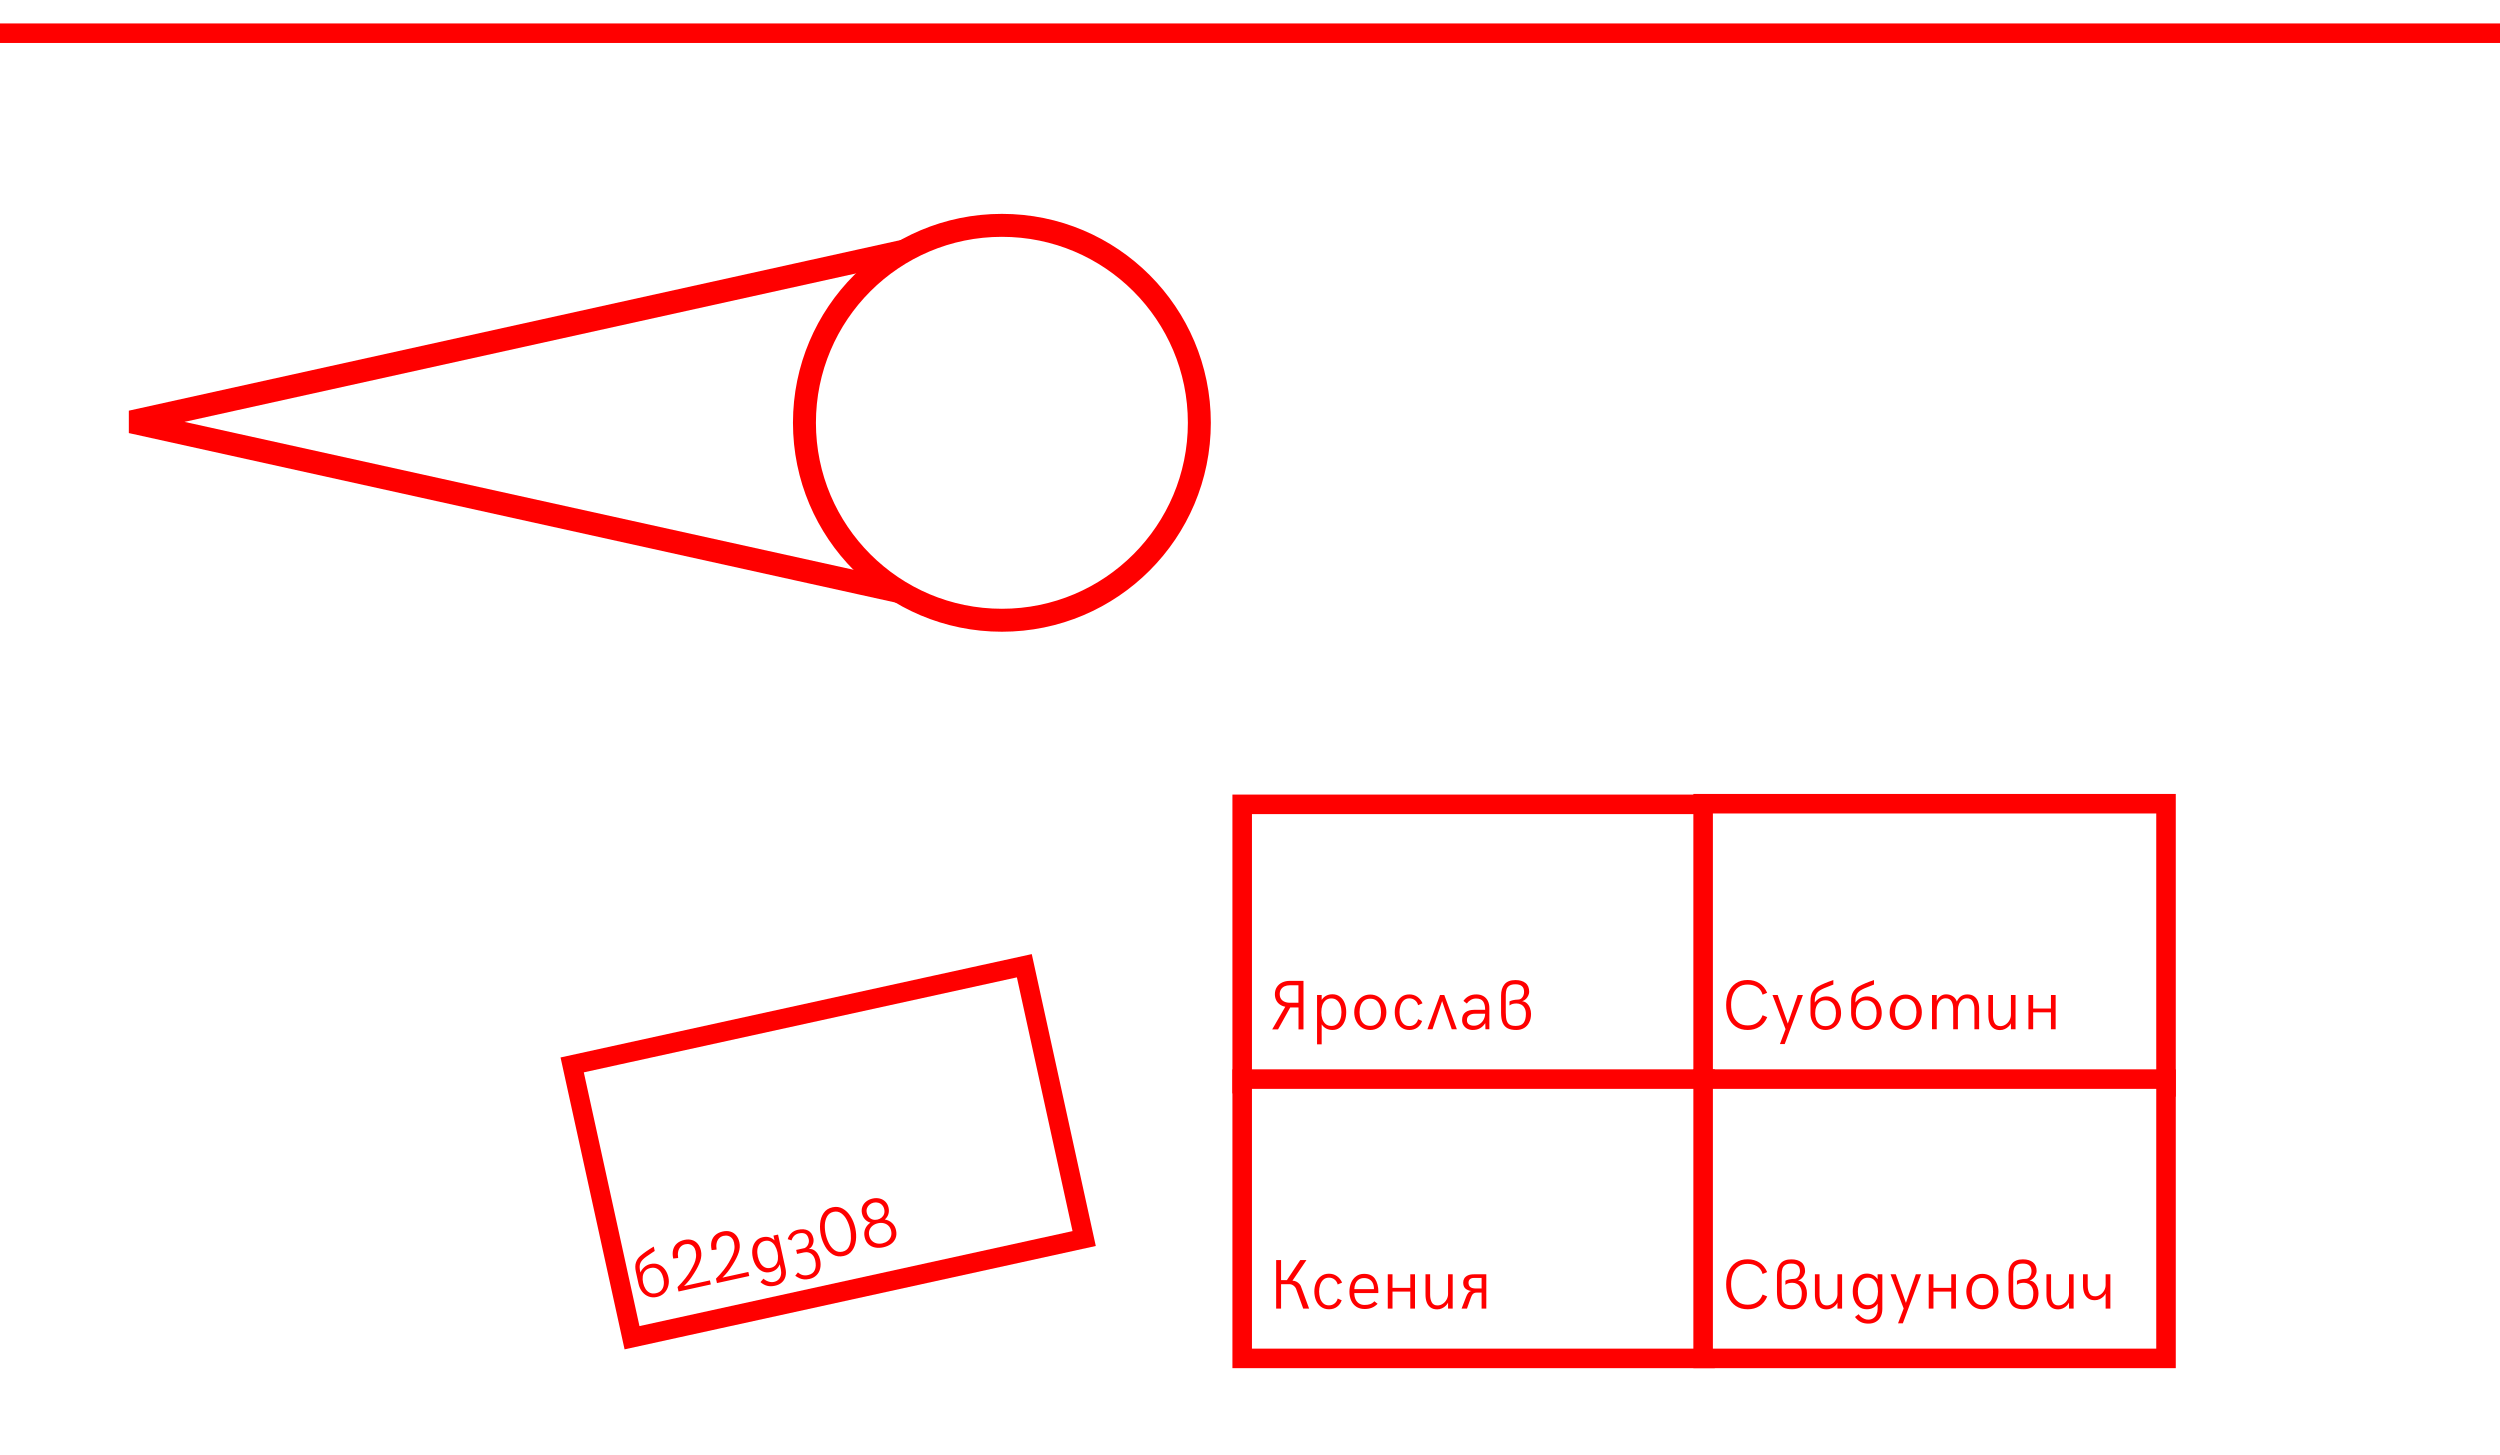 <svg width="1280" height="745" viewBox="0 0 1280 745" fill="none" xmlns="http://www.w3.org/2000/svg">
<rect x="0" y="0" width="1280" height="745" fill="#333333" stroke="none"/>
<g clip-path="url(#clip0_14_2)">
<rect width="1280" height="745" fill="white"/>
<path d="M-16 17H1280" stroke="#FF0000" stroke-width="10"/>
<path d="M437 167L467.5 206.5" stroke="#FF0000" stroke-width="10"/>
<rect x="636" y="411.823" width="237" height="143" fill="white" stroke="#FF0000" stroke-width="10"/>
<rect x="292.955" y="545.231" width="237" height="143" transform="rotate(-12.371 292.955 545.231)" fill="white" stroke="#FF0000" stroke-width="10"/>
<rect x="872" y="411.5" width="237" height="145" fill="white" stroke="#FF0000" stroke-width="10"/>
<rect x="636" y="552.5" width="237" height="143" fill="white" stroke="#FF0000" stroke-width="10"/>
<rect x="872" y="552.5" width="237" height="143" fill="white" stroke="#FF0000" stroke-width="10"/>
<path d="M333.132 647.151C334.608 646.827 335.979 646.923 337.243 647.437C338.505 647.94 339.563 648.77 340.417 649.926C341.279 651.069 341.88 652.413 342.219 653.958C342.555 655.492 342.532 656.973 342.149 658.4C341.767 659.828 341.069 661.049 340.055 662.063C339.04 663.065 337.782 663.731 336.282 664.06C334.794 664.386 333.396 664.303 332.089 663.81C330.792 663.315 329.689 662.495 328.778 661.351C327.878 660.205 327.259 658.859 326.92 657.313L325.572 651.167C325.15 649.244 325.169 647.632 325.627 646.332C326.097 645.029 326.805 643.962 327.751 643.13C329.554 641.559 331.877 639.928 334.721 638.236L335.215 640.486L333.88 641.372C332.581 642.233 331.584 642.914 330.89 643.414C330.207 643.911 329.625 644.399 329.141 644.877C328.347 645.687 327.842 646.554 327.624 647.477C327.418 648.398 327.472 649.574 327.786 651.005L327.895 651.503C328.302 650.514 328.957 649.614 329.859 648.805C330.77 647.981 331.861 647.43 333.132 647.151ZM335.861 662.137C337.063 661.873 337.989 661.364 338.639 660.61C339.287 659.844 339.681 658.936 339.823 657.885C339.976 656.831 339.922 655.71 339.661 654.519C339.402 653.34 338.984 652.31 338.407 651.429C337.839 650.534 337.101 649.88 336.195 649.467C335.286 649.042 334.23 648.962 333.029 649.225C331.838 649.486 330.919 650 330.271 650.766C329.632 651.518 329.242 652.419 329.101 653.47C328.957 654.509 329.014 655.619 329.273 656.798C329.534 657.988 329.948 659.031 330.517 659.926C331.085 660.821 331.818 661.482 332.715 661.909C333.622 662.322 334.67 662.398 335.861 662.137ZM346.901 658.978C348.438 657.453 349.764 655.974 350.877 654.542C351.991 653.11 352.862 651.833 353.492 650.711C354.352 649.215 355.002 647.969 355.443 646.972C355.885 645.976 356.177 644.958 356.321 643.918C356.474 642.865 356.42 641.743 356.159 640.553C355.96 639.648 355.605 638.904 355.093 638.321C354.579 637.726 353.951 637.324 353.209 637.115C352.465 636.894 351.658 636.879 350.788 637.07C349.884 637.268 349.128 637.68 348.521 638.305C347.912 638.918 347.488 639.719 347.249 640.707C347.021 641.693 347.011 642.823 347.218 644.097L344.689 644.382C344.32 642.699 344.304 641.203 344.641 639.894C344.986 638.57 345.648 637.483 346.625 636.633C347.611 635.769 348.86 635.171 350.371 634.84C351.802 634.526 353.101 634.541 354.268 634.885C355.446 635.226 356.433 635.868 357.227 636.809C358.019 637.739 358.572 638.92 358.886 640.35C359.252 642.022 359.138 643.768 358.542 645.591C357.957 647.411 356.902 649.52 355.376 651.918C354.381 653.504 353.542 654.714 352.861 655.547C352.191 656.378 351.464 657.191 350.679 657.987L350.209 658.468L363.481 655.557L363.937 657.635L347.402 661.261L346.901 658.978ZM366.578 654.662C368.115 653.137 369.44 651.658 370.554 650.226C371.667 648.794 372.539 647.518 373.169 646.396C374.028 644.899 374.679 643.653 375.12 642.656C375.561 641.66 375.854 640.642 375.998 639.602C376.151 638.549 376.097 637.427 375.836 636.237C375.637 635.333 375.282 634.589 374.77 634.005C374.256 633.41 373.628 633.008 372.886 632.799C372.142 632.578 371.335 632.563 370.465 632.754C369.56 632.952 368.805 633.364 368.198 633.989C367.589 634.602 367.165 635.403 366.925 636.392C366.698 637.377 366.688 638.507 366.895 639.781L364.366 640.066C363.997 638.384 363.981 636.887 364.318 635.578C364.663 634.254 365.325 633.168 366.302 632.317C367.288 631.453 368.537 630.855 370.048 630.524C371.478 630.21 372.777 630.225 373.945 630.569C375.123 630.91 376.11 631.552 376.904 632.493C377.696 633.423 378.249 634.604 378.563 636.035C378.929 637.706 378.814 639.453 378.218 641.275C377.634 643.095 376.579 645.204 375.053 647.602C374.057 649.188 373.219 650.398 372.538 651.231C371.868 652.062 371.141 652.875 370.356 653.671L369.885 654.152L383.158 651.241L383.613 653.319L367.079 656.945L366.578 654.662ZM396.801 658.308C395.313 658.635 393.971 658.641 392.774 658.328C391.592 658.023 390.453 657.397 389.357 656.45L390.893 654.673C391.288 655.055 391.778 655.397 392.36 655.701C392.957 656.014 393.593 656.235 394.269 656.362C394.945 656.49 395.597 656.485 396.227 656.347C397.246 656.123 398.053 655.7 398.648 655.078C399.257 654.464 399.65 653.712 399.827 652.822C400.015 651.929 400.006 650.959 399.8 649.912L399.232 647.32C398.393 649.459 396.789 650.789 394.42 651.308C392.989 651.622 391.656 651.507 390.421 650.962C389.194 650.403 388.147 649.511 387.278 648.286C386.419 647.047 385.806 645.591 385.439 643.92C385.073 642.249 385.022 640.677 385.286 639.203C385.56 637.715 386.138 636.467 387.02 635.457C387.911 634.434 389.072 633.765 390.503 633.452C392.861 632.934 394.876 633.476 396.547 635.077L396.008 632.622L398.36 632.106L402.153 649.396C402.482 650.896 402.487 652.262 402.17 653.496C401.864 654.726 401.25 655.755 400.327 656.581C399.419 657.416 398.243 657.992 396.801 658.308ZM394.576 649.15C395.71 648.902 396.581 648.387 397.189 647.606C397.806 646.81 398.174 645.86 398.291 644.754C398.418 643.635 398.343 642.446 398.067 641.187C397.788 639.916 397.357 638.799 396.774 637.835C396.202 636.869 395.469 636.154 394.575 635.69C393.693 635.223 392.686 635.114 391.552 635.363C390.419 635.612 389.538 636.135 388.909 636.933C388.292 637.728 387.916 638.692 387.78 639.826C387.654 640.945 387.729 642.134 388.005 643.393C388.279 644.641 388.707 645.747 389.29 646.711C389.885 647.672 390.629 648.385 391.523 648.848C392.425 649.298 393.443 649.399 394.576 649.15ZM414.445 654.816C413.403 655.045 412.478 655.122 411.67 655.047C410.862 654.972 410.12 654.787 409.443 654.492C408.778 654.194 408.018 653.767 407.164 653.21L408.546 651.467C409.28 652.134 410.068 652.585 410.912 652.82C411.767 653.052 412.715 653.054 413.757 652.826C415.451 652.454 416.584 651.606 417.157 650.28C417.744 648.964 417.829 647.355 417.413 645.455C417.154 644.276 416.722 643.345 416.116 642.662C415.52 641.965 414.826 641.512 414.036 641.301C413.255 641.076 412.447 641.056 411.611 641.239L408.091 642.011L407.643 639.968L412.004 639.011C412.535 638.751 412.981 638.377 413.342 637.89C413.7 637.392 413.942 636.853 414.067 636.273C414.201 635.68 414.211 635.126 414.098 634.611C413.782 633.169 413.207 632.215 412.373 631.75C411.537 631.274 410.386 631.196 408.921 631.517C407.971 631.726 407.188 632.149 406.572 632.788C405.956 633.427 405.529 634.187 405.29 635.067L403.307 634.476C403.65 633.249 404.263 632.215 405.146 631.374C406.027 630.521 407.148 629.945 408.51 629.646C410.605 629.186 412.343 629.315 413.724 630.032C415.116 630.746 416.031 632.099 416.468 634.091C416.581 634.606 416.593 635.209 416.505 635.901C416.414 636.58 416.177 637.25 415.794 637.91C415.411 638.57 414.862 639.104 414.148 639.513C415.079 639.381 415.939 639.558 416.73 640.044C417.518 640.519 418.181 641.19 418.719 642.056C419.256 642.921 419.637 643.864 419.86 644.882C420.225 646.542 420.247 648.067 419.928 649.457C419.609 650.846 418.975 652.005 418.027 652.933C417.093 653.87 415.899 654.497 414.445 654.816ZM431.988 643.068C429.904 643.525 428.056 643.277 426.443 642.323C424.828 641.357 423.514 639.99 422.502 638.22C421.49 636.451 420.763 634.559 420.322 632.544C419.877 630.518 419.738 628.491 419.905 626.463C420.07 624.423 420.662 622.638 421.682 621.106C422.711 619.561 424.238 618.566 426.264 618.122C428.153 617.707 429.89 617.944 431.477 618.832C433.075 619.717 434.422 621.047 435.519 622.822C436.616 624.597 437.406 626.583 437.888 628.781C438.363 630.944 438.475 633.043 438.225 635.078C437.976 637.112 437.326 638.856 436.278 640.31C435.238 641.75 433.808 642.669 431.988 643.068ZM431.391 640.842C432.834 640.525 433.896 639.734 434.578 638.469C435.258 637.192 435.62 635.727 435.666 634.073C435.722 632.417 435.579 630.805 435.235 629.237C434.881 627.623 434.328 626.089 433.577 624.634C432.838 623.176 431.885 622.035 430.721 621.211C429.568 620.384 428.253 620.133 426.776 620.457C425.288 620.783 424.189 621.57 423.479 622.818C422.78 624.063 422.394 625.503 422.321 627.139C422.259 628.772 422.406 630.395 422.76 632.009C423.114 633.623 423.667 635.163 424.421 636.63C425.174 638.096 426.142 639.252 427.323 640.096C428.513 640.927 429.869 641.176 431.391 640.842ZM452.248 638.624C450.772 638.948 449.363 638.981 448.023 638.723C446.694 638.463 445.554 637.885 444.602 636.99C443.661 636.093 443.026 634.894 442.697 633.395C442.368 631.895 442.455 630.515 442.958 629.253C443.47 627.977 444.366 626.892 445.646 626C444.544 625.678 443.615 625.107 442.86 624.289C442.104 623.471 441.601 622.49 441.35 621.345C441.071 620.075 441.132 618.903 441.533 617.832C441.945 616.758 442.613 615.861 443.535 615.143C444.469 614.423 445.559 613.925 446.807 613.652C448.055 613.378 449.247 613.374 450.386 613.641C451.524 613.907 452.499 614.443 453.312 615.248C454.124 616.054 454.67 617.092 454.949 618.363C455.202 619.519 455.163 620.625 454.831 621.682C454.508 622.724 453.907 623.624 453.029 624.38C454.528 624.651 455.779 625.265 456.78 626.221C457.779 627.166 458.442 628.382 458.768 629.87C459.1 631.381 459.02 632.742 458.53 633.953C458.04 635.165 457.246 636.167 456.148 636.959C455.048 637.74 453.748 638.295 452.248 638.624ZM449.244 624.437C450.046 624.261 450.746 623.927 451.346 623.436C451.944 622.933 452.373 622.317 452.633 621.588C452.89 620.848 452.924 620.042 452.733 619.172C452.534 618.268 452.156 617.529 451.599 616.956C451.052 616.38 450.404 615.994 449.653 615.799C448.9 615.592 448.117 615.578 447.304 615.756C446.56 615.919 445.881 616.242 445.267 616.725C444.665 617.205 444.221 617.806 443.935 618.529C443.647 619.24 443.598 620.024 443.786 620.883C443.984 621.787 444.348 622.541 444.876 623.145C445.404 623.749 446.048 624.166 446.806 624.396C447.562 624.614 448.374 624.627 449.244 624.437ZM451.804 636.598C452.8 636.38 453.679 635.983 454.44 635.408C455.211 634.819 455.768 634.079 456.113 633.188C456.457 632.296 456.509 631.301 456.268 630.202C456.032 629.126 455.578 628.26 454.906 627.604C454.232 626.936 453.421 626.496 452.475 626.283C451.54 626.069 450.563 626.073 449.544 626.296C448.514 626.522 447.614 626.93 446.843 627.519C446.084 628.105 445.532 628.844 445.188 629.735C444.852 630.613 444.803 631.589 445.039 632.665C445.28 633.764 445.749 634.645 446.446 635.308C447.143 635.971 447.965 636.409 448.912 636.621C449.855 636.822 450.82 636.814 451.804 636.598Z" fill="#FF0000"/>
<path d="M467.012 304.377L67.23 216L467.012 127.623V304.377Z" fill="white" stroke="#FF0000" stroke-width="11.755"/>
<circle cx="512.973" cy="216.474" r="101.096" transform="rotate(-90 512.973 216.474)" fill="white" stroke="#FF0000" stroke-width="11.755"/>
<path d="M894.85 527.352C892.436 527.352 890.396 526.789 888.732 525.664C887.068 524.527 885.826 522.998 885.006 521.076C884.197 519.143 883.793 516.975 883.793 514.572C883.793 512.17 884.197 510.002 885.006 508.068C885.826 506.135 887.062 504.6 888.715 503.463C890.367 502.326 892.4 501.758 894.814 501.758C897.111 501.758 899.115 502.314 900.826 503.428C902.537 504.541 903.855 506.17 904.781 508.314L902.443 509.281C901.939 507.5 901.002 506.193 899.631 505.361C898.271 504.518 896.654 504.096 894.779 504.096C892.869 504.096 891.281 504.564 890.016 505.502C888.75 506.428 887.818 507.67 887.221 509.229C886.623 510.775 886.324 512.498 886.324 514.396C886.324 516.377 886.623 518.17 887.221 519.775C887.818 521.369 888.756 522.641 890.033 523.59C891.311 524.539 892.916 525.014 894.85 525.014C896.666 525.014 898.213 524.598 899.49 523.766C900.779 522.934 901.764 521.609 902.443 519.793L904.816 520.777C903.914 522.922 902.602 524.557 900.879 525.682C899.156 526.795 897.146 527.352 894.85 527.352ZM914.203 526.93L907.506 509.439H910.178L915.363 524.082L920.426 509.439H923.098L913.781 534.559H911.32L914.203 526.93ZM935.209 510.16C936.721 510.16 938.039 510.547 939.164 511.32C940.289 512.082 941.145 513.119 941.73 514.432C942.328 515.732 942.627 517.174 942.627 518.756C942.627 520.326 942.287 521.768 941.607 523.08C940.928 524.393 939.984 525.436 938.777 526.209C937.57 526.971 936.199 527.352 934.664 527.352C933.141 527.352 931.793 526.971 930.621 526.209C929.461 525.447 928.559 524.41 927.914 523.098C927.281 521.785 926.965 520.338 926.965 518.756V512.463C926.965 510.494 927.328 508.924 928.055 507.752C928.793 506.58 929.713 505.689 930.814 505.08C932.912 503.932 935.531 502.836 938.672 501.793V504.096L937.178 504.676C935.725 505.238 934.605 505.689 933.82 506.029C933.047 506.369 932.373 506.721 931.799 507.084C930.85 507.705 930.17 508.443 929.76 509.299C929.361 510.154 929.162 511.314 929.162 512.779V513.289C929.771 512.41 930.604 511.672 931.658 511.074C932.725 510.465 933.908 510.16 935.209 510.16ZM934.664 525.383C935.895 525.383 936.908 525.084 937.705 524.486C938.502 523.877 939.082 523.074 939.445 522.078C939.82 521.082 940.008 519.975 940.008 518.756C940.008 517.549 939.82 516.453 939.445 515.469C939.082 514.473 938.502 513.676 937.705 513.078C936.908 512.469 935.895 512.164 934.664 512.164C933.445 512.164 932.438 512.469 931.641 513.078C930.855 513.676 930.281 514.473 929.918 515.469C929.555 516.453 929.373 517.549 929.373 518.756C929.373 519.975 929.555 521.082 929.918 522.078C930.281 523.074 930.855 523.877 931.641 524.486C932.438 525.084 933.445 525.383 934.664 525.383ZM956.021 510.16C957.533 510.16 958.852 510.547 959.977 511.32C961.102 512.082 961.957 513.119 962.543 514.432C963.141 515.732 963.439 517.174 963.439 518.756C963.439 520.326 963.1 521.768 962.42 523.08C961.74 524.393 960.797 525.436 959.59 526.209C958.383 526.971 957.012 527.352 955.477 527.352C953.953 527.352 952.605 526.971 951.434 526.209C950.273 525.447 949.371 524.41 948.727 523.098C948.094 521.785 947.777 520.338 947.777 518.756V512.463C947.777 510.494 948.141 508.924 948.867 507.752C949.605 506.58 950.525 505.689 951.627 505.08C953.725 503.932 956.344 502.836 959.484 501.793V504.096L957.99 504.676C956.537 505.238 955.418 505.689 954.633 506.029C953.859 506.369 953.186 506.721 952.611 507.084C951.662 507.705 950.982 508.443 950.572 509.299C950.174 510.154 949.975 511.314 949.975 512.779V513.289C950.584 512.41 951.416 511.672 952.471 511.074C953.537 510.465 954.721 510.16 956.021 510.16ZM955.477 525.383C956.707 525.383 957.721 525.084 958.518 524.486C959.314 523.877 959.895 523.074 960.258 522.078C960.633 521.082 960.82 519.975 960.82 518.756C960.82 517.549 960.633 516.453 960.258 515.469C959.895 514.473 959.314 513.676 958.518 513.078C957.721 512.469 956.707 512.164 955.477 512.164C954.258 512.164 953.25 512.469 952.453 513.078C951.668 513.676 951.094 514.473 950.73 515.469C950.367 516.453 950.186 517.549 950.186 518.756C950.186 519.975 950.367 521.082 950.73 522.078C951.094 523.074 951.668 523.877 952.453 524.486C953.25 525.084 954.258 525.383 955.477 525.383ZM975.727 527.352C974.133 527.352 972.709 526.947 971.455 526.139C970.213 525.33 969.246 524.234 968.555 522.852C967.863 521.469 967.518 519.945 967.518 518.281C967.518 516.617 967.863 515.094 968.555 513.711C969.246 512.328 970.213 511.232 971.455 510.424C972.709 509.615 974.133 509.211 975.727 509.211C977.309 509.211 978.727 509.615 979.98 510.424C981.234 511.232 982.213 512.334 982.916 513.729C983.619 515.111 983.971 516.629 983.971 518.281C983.971 519.945 983.619 521.469 982.916 522.852C982.213 524.234 981.234 525.33 979.98 526.139C978.727 526.947 977.309 527.352 975.727 527.352ZM975.727 525.242C977.004 525.242 978.053 524.926 978.873 524.293C979.693 523.66 980.291 522.822 980.666 521.779C981.041 520.725 981.229 519.559 981.229 518.281C981.229 517.016 981.041 515.861 980.666 514.818C980.291 513.764 979.693 512.92 978.873 512.287C978.053 511.654 977.004 511.338 975.727 511.338C974.461 511.338 973.418 511.654 972.598 512.287C971.777 512.92 971.18 513.764 970.805 514.818C970.43 515.861 970.242 517.016 970.242 518.281C970.242 519.559 970.43 520.719 970.805 521.762C971.18 522.805 971.777 523.648 972.598 524.293C973.418 524.926 974.461 525.242 975.727 525.242ZM989.191 509.439H991.617V512.604C991.98 511.572 992.596 510.734 993.463 510.09C994.33 509.434 995.32 509.105 996.434 509.105C997.723 509.105 998.848 509.422 999.809 510.055C1000.77 510.676 1001.47 511.584 1001.9 512.779C1002.43 511.584 1003.14 510.682 1004.04 510.072C1004.96 509.451 1006.03 509.141 1007.26 509.141C1008.67 509.141 1009.82 509.463 1010.72 510.107C1011.63 510.74 1012.28 511.596 1012.69 512.674C1013.1 513.74 1013.31 514.941 1013.31 516.277V527H1010.9V516.559C1010.9 515.07 1010.61 513.793 1010.02 512.727C1009.44 511.66 1008.45 511.127 1007.05 511.127C1006.1 511.127 1005.28 511.402 1004.57 511.953C1003.88 512.504 1003.35 513.225 1002.99 514.115C1002.63 515.006 1002.45 515.955 1002.45 516.963V527H1000.04V516.488C1000.04 514.988 999.75 513.723 999.176 512.691C998.602 511.648 997.617 511.127 996.223 511.127C995.273 511.127 994.447 511.402 993.744 511.953C993.053 512.504 992.525 513.225 992.162 514.115C991.799 515.006 991.617 515.955 991.617 516.963V527H989.191V509.439ZM1024.01 527.404C1022.62 527.404 1021.48 527.07 1020.59 526.402C1019.7 525.734 1019.04 524.838 1018.63 523.713C1018.24 522.588 1018.04 521.322 1018.04 519.916V509.439H1020.41V519.986C1020.41 521.486 1020.69 522.764 1021.25 523.818C1021.83 524.861 1022.81 525.383 1024.19 525.383C1025.15 525.383 1026.04 525.107 1026.86 524.557C1027.69 524.006 1028.36 523.279 1028.85 522.377C1029.34 521.475 1029.59 520.531 1029.59 519.547V509.439H1031.96V527H1029.59V523.941C1029.35 524.457 1028.96 524.984 1028.43 525.523C1027.9 526.051 1027.25 526.496 1026.49 526.859C1025.73 527.223 1024.9 527.404 1024.01 527.404ZM1038.55 509.439H1040.98V516.383H1050.08V509.439H1052.49V527H1050.08V518.316H1040.98V527H1038.55V509.439Z" fill="#FF0000"/>
<path d="M894.85 670.352C892.436 670.352 890.396 669.789 888.732 668.664C887.068 667.527 885.826 665.998 885.006 664.076C884.197 662.143 883.793 659.975 883.793 657.572C883.793 655.17 884.197 653.002 885.006 651.068C885.826 649.135 887.062 647.6 888.715 646.463C890.367 645.326 892.4 644.758 894.814 644.758C897.111 644.758 899.115 645.314 900.826 646.428C902.537 647.541 903.855 649.17 904.781 651.314L902.443 652.281C901.939 650.5 901.002 649.193 899.631 648.361C898.271 647.518 896.654 647.096 894.779 647.096C892.869 647.096 891.281 647.564 890.016 648.502C888.75 649.428 887.818 650.67 887.221 652.229C886.623 653.775 886.324 655.498 886.324 657.396C886.324 659.377 886.623 661.17 887.221 662.775C887.818 664.369 888.756 665.641 890.033 666.59C891.311 667.539 892.916 668.014 894.85 668.014C896.666 668.014 898.213 667.598 899.49 666.766C900.779 665.934 901.764 664.609 902.443 662.793L904.816 663.777C903.914 665.922 902.602 667.557 900.879 668.682C899.156 669.795 897.146 670.352 894.85 670.352ZM917.596 670.352C915.791 670.352 914.32 670.064 913.184 669.49C912.047 668.904 911.197 667.967 910.635 666.678C910.084 665.377 909.809 663.643 909.809 661.475V652.756C909.809 650.271 910.406 648.326 911.602 646.92C912.797 645.502 914.66 644.793 917.191 644.793C919.359 644.793 921.07 645.297 922.324 646.305C923.578 647.301 924.205 648.812 924.205 650.84C924.205 651.344 924.07 651.924 923.801 652.58C923.543 653.236 923.139 653.852 922.588 654.426C922.037 654.988 921.369 655.393 920.584 655.639C921.521 655.709 922.336 656.066 923.027 656.711C923.719 657.344 924.246 658.146 924.609 659.119C924.973 660.092 925.154 661.088 925.154 662.107C925.154 663.795 924.838 665.26 924.205 666.502C923.584 667.744 922.705 668.699 921.568 669.367C920.432 670.023 919.107 670.352 917.596 670.352ZM917.332 668.277C919.23 668.277 920.566 667.75 921.34 666.695C922.125 665.641 922.518 664.129 922.518 662.16C922.518 660.953 922.295 659.945 921.85 659.137C921.416 658.328 920.836 657.736 920.109 657.361C919.383 656.975 918.592 656.781 917.736 656.781C917.033 656.781 916.383 656.852 915.785 656.992C915.188 657.133 914.637 657.414 914.133 657.836V655.744C915.07 655.182 916.559 654.859 918.598 654.777C919.266 654.754 919.822 654.537 920.268 654.127C920.725 653.705 921.059 653.195 921.27 652.598C921.48 652 921.586 651.414 921.586 650.84C921.586 649.527 921.217 648.555 920.479 647.922C919.752 647.277 918.656 646.955 917.191 646.955C915.902 646.955 914.895 647.172 914.168 647.605C913.441 648.027 912.932 648.637 912.639 649.434C912.357 650.23 912.217 651.232 912.217 652.439V661.475C912.217 663.291 912.387 664.686 912.727 665.658C913.078 666.631 913.617 667.311 914.344 667.697C915.07 668.084 916.066 668.277 917.332 668.277ZM935.209 670.404C933.814 670.404 932.672 670.07 931.781 669.402C930.891 668.734 930.24 667.838 929.83 666.713C929.432 665.588 929.232 664.322 929.232 662.916V652.439H931.605V662.986C931.605 664.486 931.887 665.764 932.449 666.818C933.023 667.861 934.002 668.383 935.385 668.383C936.346 668.383 937.236 668.107 938.057 667.557C938.889 667.006 939.551 666.279 940.043 665.377C940.535 664.475 940.781 663.531 940.781 662.547V652.439H943.154V670H940.781V666.941C940.547 667.457 940.16 667.984 939.621 668.523C939.094 669.051 938.449 669.496 937.688 669.859C936.926 670.223 936.1 670.404 935.209 670.404ZM956.619 677.699C955.096 677.699 953.783 677.418 952.682 676.855C951.592 676.305 950.613 675.449 949.746 674.289L951.627 672.883C951.932 673.34 952.336 673.779 952.84 674.201C953.355 674.635 953.93 674.986 954.562 675.256C955.195 675.525 955.834 675.66 956.479 675.66C957.521 675.66 958.4 675.42 959.115 674.939C959.842 674.471 960.387 673.82 960.75 672.988C961.125 672.156 961.324 671.207 961.348 670.141V667.486C960.07 669.396 958.219 670.352 955.793 670.352C954.328 670.352 953.051 669.953 951.961 669.156C950.883 668.348 950.051 667.252 949.465 665.869C948.891 664.475 948.604 662.922 948.604 661.211C948.604 659.5 948.891 657.953 949.465 656.57C950.051 655.176 950.883 654.08 951.961 653.283C953.051 652.475 954.328 652.07 955.793 652.07C958.207 652.07 960.059 653.031 961.348 654.953V652.439H963.756V670.141C963.756 671.676 963.469 673.012 962.895 674.148C962.332 675.285 961.512 676.158 960.434 676.768C959.367 677.389 958.096 677.699 956.619 677.699ZM956.408 668.277C957.568 668.277 958.529 667.961 959.291 667.328C960.064 666.684 960.627 665.834 960.979 664.779C961.342 663.713 961.523 662.535 961.523 661.246C961.523 659.945 961.342 658.762 960.979 657.695C960.627 656.629 960.064 655.773 959.291 655.129C958.529 654.484 957.568 654.162 956.408 654.162C955.248 654.162 954.275 654.484 953.49 655.129C952.717 655.773 952.143 656.635 951.768 657.713C951.404 658.779 951.223 659.957 951.223 661.246C951.223 662.523 951.404 663.695 951.768 664.762C952.143 665.828 952.717 666.684 953.49 667.328C954.275 667.961 955.248 668.277 956.408 668.277ZM974.672 669.93L967.975 652.439H970.646L975.832 667.082L980.895 652.439H983.566L974.25 677.559H971.789L974.672 669.93ZM987.504 652.439H989.93V659.383H999.035V652.439H1001.44V670H999.035V661.316H989.93V670H987.504V652.439ZM1014.96 670.352C1013.37 670.352 1011.94 669.947 1010.69 669.139C1009.45 668.33 1008.48 667.234 1007.79 665.852C1007.1 664.469 1006.75 662.945 1006.75 661.281C1006.75 659.617 1007.1 658.094 1007.79 656.711C1008.48 655.328 1009.45 654.232 1010.69 653.424C1011.94 652.615 1013.37 652.211 1014.96 652.211C1016.54 652.211 1017.96 652.615 1019.21 653.424C1020.47 654.232 1021.45 655.334 1022.15 656.729C1022.85 658.111 1023.21 659.629 1023.21 661.281C1023.21 662.945 1022.85 664.469 1022.15 665.852C1021.45 667.234 1020.47 668.33 1019.21 669.139C1017.96 669.947 1016.54 670.352 1014.96 670.352ZM1014.96 668.242C1016.24 668.242 1017.29 667.926 1018.11 667.293C1018.93 666.66 1019.53 665.822 1019.9 664.779C1020.28 663.725 1020.46 662.559 1020.46 661.281C1020.46 660.016 1020.28 658.861 1019.9 657.818C1019.53 656.764 1018.93 655.92 1018.11 655.287C1017.29 654.654 1016.24 654.338 1014.96 654.338C1013.7 654.338 1012.65 654.654 1011.83 655.287C1011.01 655.92 1010.41 656.764 1010.04 657.818C1009.66 658.861 1009.48 660.016 1009.48 661.281C1009.48 662.559 1009.66 663.719 1010.04 664.762C1010.41 665.805 1011.01 666.648 1011.83 667.293C1012.65 667.926 1013.7 668.242 1014.96 668.242ZM1036.14 670.352C1034.34 670.352 1032.87 670.064 1031.73 669.49C1030.59 668.904 1029.74 667.967 1029.18 666.678C1028.63 665.377 1028.36 663.643 1028.36 661.475V652.756C1028.36 650.271 1028.95 648.326 1030.15 646.92C1031.34 645.502 1033.21 644.793 1035.74 644.793C1037.91 644.793 1039.62 645.297 1040.87 646.305C1042.12 647.301 1042.75 648.812 1042.75 650.84C1042.75 651.344 1042.62 651.924 1042.35 652.58C1042.09 653.236 1041.69 653.852 1041.13 654.426C1040.58 654.988 1039.92 655.393 1039.13 655.639C1040.07 655.709 1040.88 656.066 1041.57 656.711C1042.27 657.344 1042.79 658.146 1043.16 659.119C1043.52 660.092 1043.7 661.088 1043.7 662.107C1043.7 663.795 1043.38 665.26 1042.75 666.502C1042.13 667.744 1041.25 668.699 1040.12 669.367C1038.98 670.023 1037.65 670.352 1036.14 670.352ZM1035.88 668.277C1037.78 668.277 1039.11 667.75 1039.89 666.695C1040.67 665.641 1041.06 664.129 1041.06 662.16C1041.06 660.953 1040.84 659.945 1040.4 659.137C1039.96 658.328 1039.38 657.736 1038.66 657.361C1037.93 656.975 1037.14 656.781 1036.28 656.781C1035.58 656.781 1034.93 656.852 1034.33 656.992C1033.73 657.133 1033.18 657.414 1032.68 657.836V655.744C1033.62 655.182 1035.11 654.859 1037.14 654.777C1037.81 654.754 1038.37 654.537 1038.81 654.127C1039.27 653.705 1039.61 653.195 1039.82 652.598C1040.03 652 1040.13 651.414 1040.13 650.84C1040.13 649.527 1039.76 648.555 1039.03 647.922C1038.3 647.277 1037.2 646.955 1035.74 646.955C1034.45 646.955 1033.44 647.172 1032.71 647.605C1031.99 648.027 1031.48 648.637 1031.19 649.434C1030.9 650.23 1030.76 651.232 1030.76 652.439V661.475C1030.76 663.291 1030.93 664.686 1031.27 665.658C1031.62 666.631 1032.16 667.311 1032.89 667.697C1033.62 668.084 1034.61 668.277 1035.88 668.277ZM1053.76 670.404C1052.36 670.404 1051.22 670.07 1050.33 669.402C1049.44 668.734 1048.79 667.838 1048.38 666.713C1047.98 665.588 1047.78 664.322 1047.78 662.916V652.439H1050.15V662.986C1050.15 664.486 1050.43 665.764 1051 666.818C1051.57 667.861 1052.55 668.383 1053.93 668.383C1054.89 668.383 1055.78 668.107 1056.6 667.557C1057.44 667.006 1058.1 666.279 1058.59 665.377C1059.08 664.475 1059.33 663.531 1059.33 662.547V652.439H1061.7V670H1059.33V666.941C1059.09 667.457 1058.71 667.984 1058.17 668.523C1057.64 669.051 1057 669.496 1056.23 669.859C1055.47 670.223 1054.65 670.404 1053.76 670.404ZM1078.08 662.266C1077.85 662.781 1077.47 663.309 1076.94 663.848C1076.41 664.375 1075.76 664.82 1074.99 665.184C1074.23 665.535 1073.4 665.711 1072.51 665.711C1071.12 665.711 1069.97 665.377 1069.07 664.709C1068.18 664.041 1067.53 663.145 1067.12 662.02C1066.71 660.895 1066.5 659.629 1066.5 658.223V652.439H1068.91V658.293C1068.91 659.805 1069.19 661.088 1069.75 662.143C1070.33 663.186 1071.3 663.707 1072.69 663.707C1073.65 663.707 1074.54 663.432 1075.36 662.881C1076.19 662.33 1076.85 661.604 1077.35 660.701C1077.84 659.799 1078.08 658.855 1078.08 657.871V652.439H1080.51V670H1078.08V662.266Z" fill="#FF0000"/>
<path d="M653.393 645.162H655.906V655.428H658.895L665.732 645.162H668.896L661.742 655.709C662.457 655.709 663.119 655.867 663.729 656.184C664.338 656.5 664.842 656.881 665.24 657.326C665.65 657.771 665.92 658.182 666.049 658.557L670.268 670H667.244L663.605 659.893C663.5 659.588 663.289 659.248 662.973 658.873C662.656 658.498 662.258 658.176 661.777 657.906C661.309 657.637 660.805 657.502 660.266 657.502H655.906V670H653.393V645.162ZM680.463 670.352C678.869 670.352 677.504 669.936 676.367 669.104C675.23 668.271 674.375 667.164 673.801 665.781C673.227 664.398 672.939 662.887 672.939 661.246C672.939 659.617 673.227 658.111 673.801 656.729C674.375 655.346 675.225 654.238 676.35 653.406C677.475 652.562 678.834 652.141 680.428 652.141C681.963 652.141 683.311 652.545 684.471 653.354C685.631 654.162 686.527 655.27 687.16 656.676L684.893 657.66C684.623 656.582 684.084 655.732 683.275 655.111C682.467 654.479 681.518 654.162 680.428 654.162C679.256 654.162 678.289 654.514 677.527 655.217C676.777 655.908 676.232 656.793 675.893 657.871C675.553 658.938 675.383 660.062 675.383 661.246C675.383 662.441 675.547 663.578 675.875 664.656C676.215 665.734 676.76 666.619 677.51 667.311C678.271 668.002 679.244 668.348 680.428 668.348C681.506 668.348 682.449 668.031 683.258 667.398C684.078 666.766 684.623 665.916 684.893 664.85L686.949 665.746C686.434 667.199 685.613 668.33 684.488 669.139C683.363 669.947 682.021 670.352 680.463 670.352ZM698.674 670.211C696.986 670.211 695.557 669.812 694.385 669.016C693.225 668.219 692.352 667.152 691.766 665.816C691.191 664.469 690.904 662.969 690.904 661.316C690.904 659.688 691.191 658.182 691.766 656.799C692.34 655.416 693.189 654.309 694.314 653.477C695.439 652.633 696.799 652.211 698.393 652.211C701.006 652.211 702.881 653.072 704.018 654.795C705.154 656.518 705.723 658.744 705.723 661.475C705.723 661.568 705.711 661.674 705.688 661.791C705.676 661.908 705.664 661.99 705.652 662.037H693.418C693.395 663.15 693.576 664.17 693.963 665.096C694.361 666.021 694.953 666.76 695.738 667.311C696.535 667.861 697.502 668.137 698.639 668.137C699.752 668.137 700.701 668.002 701.486 667.732C702.283 667.451 703.016 666.959 703.684 666.256L705.336 667.557C704.363 668.506 703.355 669.186 702.312 669.596C701.281 670.006 700.068 670.211 698.674 670.211ZM703.455 660.033C703.479 658.908 703.303 657.924 702.928 657.08C702.553 656.225 701.984 655.562 701.223 655.094C700.461 654.613 699.518 654.373 698.393 654.373C697.326 654.373 696.424 654.625 695.686 655.129C694.947 655.621 694.391 656.295 694.016 657.15C693.641 658.006 693.441 658.967 693.418 660.033H703.455ZM710.539 652.439H712.965V659.383H722.07V652.439H724.479V670H722.07V661.316H712.965V670H710.539V652.439ZM735.834 670.404C734.439 670.404 733.297 670.07 732.406 669.402C731.516 668.734 730.865 667.838 730.455 666.713C730.057 665.588 729.857 664.322 729.857 662.916V652.439H732.23V662.986C732.23 664.486 732.512 665.764 733.074 666.818C733.648 667.861 734.627 668.383 736.01 668.383C736.971 668.383 737.861 668.107 738.682 667.557C739.514 667.006 740.176 666.279 740.668 665.377C741.16 664.475 741.406 663.531 741.406 662.547V652.439H743.779V670H741.406V666.941C741.172 667.457 740.785 667.984 740.246 668.523C739.719 669.051 739.074 669.496 738.312 669.859C737.551 670.223 736.725 670.404 735.834 670.404ZM750.705 663.883C750.975 663.121 751.344 662.459 751.812 661.896C752.281 661.322 752.797 661.035 753.359 661.035C751.988 660.801 750.945 660.35 750.23 659.682C749.516 659.014 749.158 658 749.158 656.641C749.158 655.902 749.34 655.217 749.703 654.584C750.066 653.951 750.658 653.436 751.479 653.037C752.299 652.639 753.348 652.439 754.625 652.439H760.988V670H758.58V661.826H755.996C755.258 661.826 754.666 662.031 754.221 662.441C753.775 662.84 753.395 663.502 753.078 664.428L751.092 670H748.332L750.705 663.883ZM758.58 659.699V654.303H754.625C753.746 654.303 753.066 654.525 752.586 654.971C752.117 655.416 751.883 656.008 751.883 656.746C751.883 657.707 752.176 658.439 752.762 658.943C753.348 659.447 754.326 659.699 755.697 659.699H758.58Z" fill="#FF0000"/>
<path d="M664.836 527.035V515.838H660.582L654.359 527.035H651.371L658.068 515.451C656.99 515.252 656.047 514.859 655.238 514.273C654.441 513.688 653.826 512.949 653.393 512.059C652.959 511.156 652.742 510.148 652.742 509.035C652.742 507.652 653.07 506.445 653.727 505.414C654.395 504.371 655.309 503.574 656.469 503.023C657.641 502.473 658.953 502.197 660.406 502.197H667.385V527.035H664.836ZM664.801 504.465H660.371C659.363 504.465 658.473 504.641 657.699 504.992C656.926 505.344 656.316 505.865 655.871 506.557C655.438 507.236 655.221 508.051 655.221 509C655.221 510.359 655.654 511.414 656.521 512.164C657.389 512.914 658.525 513.324 659.932 513.395H664.801V504.465ZM674.328 509.439H676.701V511.953C677.979 510.031 679.83 509.07 682.256 509.07C683.709 509.07 684.963 509.469 686.018 510.266C687.084 511.062 687.893 512.158 688.443 513.553C688.994 514.936 689.27 516.488 689.27 518.211C689.27 519.934 688.994 521.492 688.443 522.887C687.893 524.27 687.084 525.359 686.018 526.156C684.963 526.953 683.709 527.352 682.256 527.352C679.842 527.352 677.99 526.396 676.701 524.486V534.699H674.328V509.439ZM681.641 525.277C682.801 525.277 683.768 524.961 684.541 524.328C685.326 523.684 685.9 522.828 686.264 521.762C686.639 520.695 686.826 519.523 686.826 518.246C686.826 516.957 686.639 515.779 686.264 514.713C685.9 513.646 685.326 512.797 684.541 512.164C683.768 511.52 682.801 511.197 681.641 511.197C680.48 511.197 679.514 511.52 678.74 512.164C677.979 512.797 677.416 513.646 677.053 514.713C676.701 515.768 676.525 516.945 676.525 518.246C676.525 519.535 676.701 520.713 677.053 521.779C677.416 522.834 677.979 523.684 678.74 524.328C679.514 524.961 680.48 525.277 681.641 525.277ZM701.574 527.352C699.98 527.352 698.557 526.947 697.303 526.139C696.061 525.33 695.094 524.234 694.402 522.852C693.711 521.469 693.365 519.945 693.365 518.281C693.365 516.617 693.711 515.094 694.402 513.711C695.094 512.328 696.061 511.232 697.303 510.424C698.557 509.615 699.98 509.211 701.574 509.211C703.156 509.211 704.574 509.615 705.828 510.424C707.082 511.232 708.061 512.334 708.764 513.729C709.467 515.111 709.818 516.629 709.818 518.281C709.818 519.945 709.467 521.469 708.764 522.852C708.061 524.234 707.082 525.33 705.828 526.139C704.574 526.947 703.156 527.352 701.574 527.352ZM701.574 525.242C702.852 525.242 703.9 524.926 704.721 524.293C705.541 523.66 706.139 522.822 706.514 521.779C706.889 520.725 707.076 519.559 707.076 518.281C707.076 517.016 706.889 515.861 706.514 514.818C706.139 513.764 705.541 512.92 704.721 512.287C703.9 511.654 702.852 511.338 701.574 511.338C700.309 511.338 699.266 511.654 698.445 512.287C697.625 512.92 697.027 513.764 696.652 514.818C696.277 515.861 696.09 517.016 696.09 518.281C696.09 519.559 696.277 520.719 696.652 521.762C697.027 522.805 697.625 523.648 698.445 524.293C699.266 524.926 700.309 525.242 701.574 525.242ZM721.631 527.352C720.037 527.352 718.672 526.936 717.535 526.104C716.398 525.271 715.543 524.164 714.969 522.781C714.395 521.398 714.107 519.887 714.107 518.246C714.107 516.617 714.395 515.111 714.969 513.729C715.543 512.346 716.393 511.238 717.518 510.406C718.643 509.562 720.002 509.141 721.596 509.141C723.131 509.141 724.479 509.545 725.639 510.354C726.799 511.162 727.695 512.27 728.328 513.676L726.061 514.66C725.791 513.582 725.252 512.732 724.443 512.111C723.635 511.479 722.686 511.162 721.596 511.162C720.424 511.162 719.457 511.514 718.695 512.217C717.945 512.908 717.4 513.793 717.061 514.871C716.721 515.938 716.551 517.062 716.551 518.246C716.551 519.441 716.715 520.578 717.043 521.656C717.383 522.734 717.928 523.619 718.678 524.311C719.439 525.002 720.412 525.348 721.596 525.348C722.674 525.348 723.617 525.031 724.426 524.398C725.246 523.766 725.791 522.916 726.061 521.85L728.117 522.746C727.602 524.199 726.781 525.33 725.656 526.139C724.531 526.947 723.189 527.352 721.631 527.352ZM737.293 509.439H739.473L745.924 527H743.305L738.365 512.568L733.426 527H730.842L737.293 509.439ZM753.992 527.352C753.008 527.352 752.1 527.141 751.268 526.719C750.447 526.285 749.797 525.682 749.316 524.908C748.836 524.135 748.596 523.25 748.596 522.254C748.596 520.473 749.146 519.16 750.248 518.316C751.361 517.461 752.885 517.033 754.818 517.033H760.391C760.391 515.123 760.039 513.682 759.336 512.709C758.633 511.725 757.438 511.232 755.75 511.232C754.754 511.232 753.834 511.484 752.99 511.988C752.158 512.48 751.496 513.09 751.004 513.816L749.281 512.463C750.066 511.361 750.998 510.535 752.076 509.984C753.154 509.422 754.426 509.141 755.891 509.141C757.297 509.141 758.498 509.434 759.494 510.02C760.502 510.594 761.264 511.414 761.779 512.48C762.295 513.535 762.553 514.777 762.553 516.207V527H760.549L760.461 523.836C759.676 525.031 758.762 525.916 757.719 526.49C756.688 527.064 755.445 527.352 753.992 527.352ZM754.678 525.172C755.768 525.172 756.746 524.873 757.613 524.275C758.492 523.678 759.172 522.904 759.652 521.955C760.145 521.006 760.391 520.033 760.391 519.037H755.064C753.916 519.037 752.961 519.318 752.199 519.881C751.449 520.432 751.074 521.223 751.074 522.254C751.074 523.285 751.414 524.029 752.094 524.486C752.785 524.943 753.646 525.172 754.678 525.172ZM776.334 527.352C774.529 527.352 773.059 527.064 771.922 526.49C770.785 525.904 769.936 524.967 769.373 523.678C768.822 522.377 768.547 520.643 768.547 518.475V509.756C768.547 507.271 769.145 505.326 770.34 503.92C771.535 502.502 773.398 501.793 775.93 501.793C778.098 501.793 779.809 502.297 781.062 503.305C782.316 504.301 782.943 505.812 782.943 507.84C782.943 508.344 782.809 508.924 782.539 509.58C782.281 510.236 781.877 510.852 781.326 511.426C780.775 511.988 780.107 512.393 779.322 512.639C780.26 512.709 781.074 513.066 781.766 513.711C782.457 514.344 782.984 515.146 783.348 516.119C783.711 517.092 783.893 518.088 783.893 519.107C783.893 520.795 783.576 522.26 782.943 523.502C782.322 524.744 781.443 525.699 780.307 526.367C779.17 527.023 777.846 527.352 776.334 527.352ZM776.07 525.277C777.969 525.277 779.305 524.75 780.078 523.695C780.863 522.641 781.256 521.129 781.256 519.16C781.256 517.953 781.033 516.945 780.588 516.137C780.154 515.328 779.574 514.736 778.848 514.361C778.121 513.975 777.33 513.781 776.475 513.781C775.771 513.781 775.121 513.852 774.523 513.992C773.926 514.133 773.375 514.414 772.871 514.836V512.744C773.809 512.182 775.297 511.859 777.336 511.777C778.004 511.754 778.561 511.537 779.006 511.127C779.463 510.705 779.797 510.195 780.008 509.598C780.219 509 780.324 508.414 780.324 507.84C780.324 506.527 779.955 505.555 779.217 504.922C778.49 504.277 777.395 503.955 775.93 503.955C774.641 503.955 773.633 504.172 772.906 504.605C772.18 505.027 771.67 505.637 771.377 506.434C771.096 507.23 770.955 508.232 770.955 509.439V518.475C770.955 520.291 771.125 521.686 771.465 522.658C771.816 523.631 772.355 524.311 773.082 524.697C773.809 525.084 774.805 525.277 776.07 525.277Z" fill="#FF0000"/>
</g>
<defs>
<clipPath id="clip0_14_2">
<rect width="1280" height="745" fill="white"/>
</clipPath>
</defs>
</svg>
